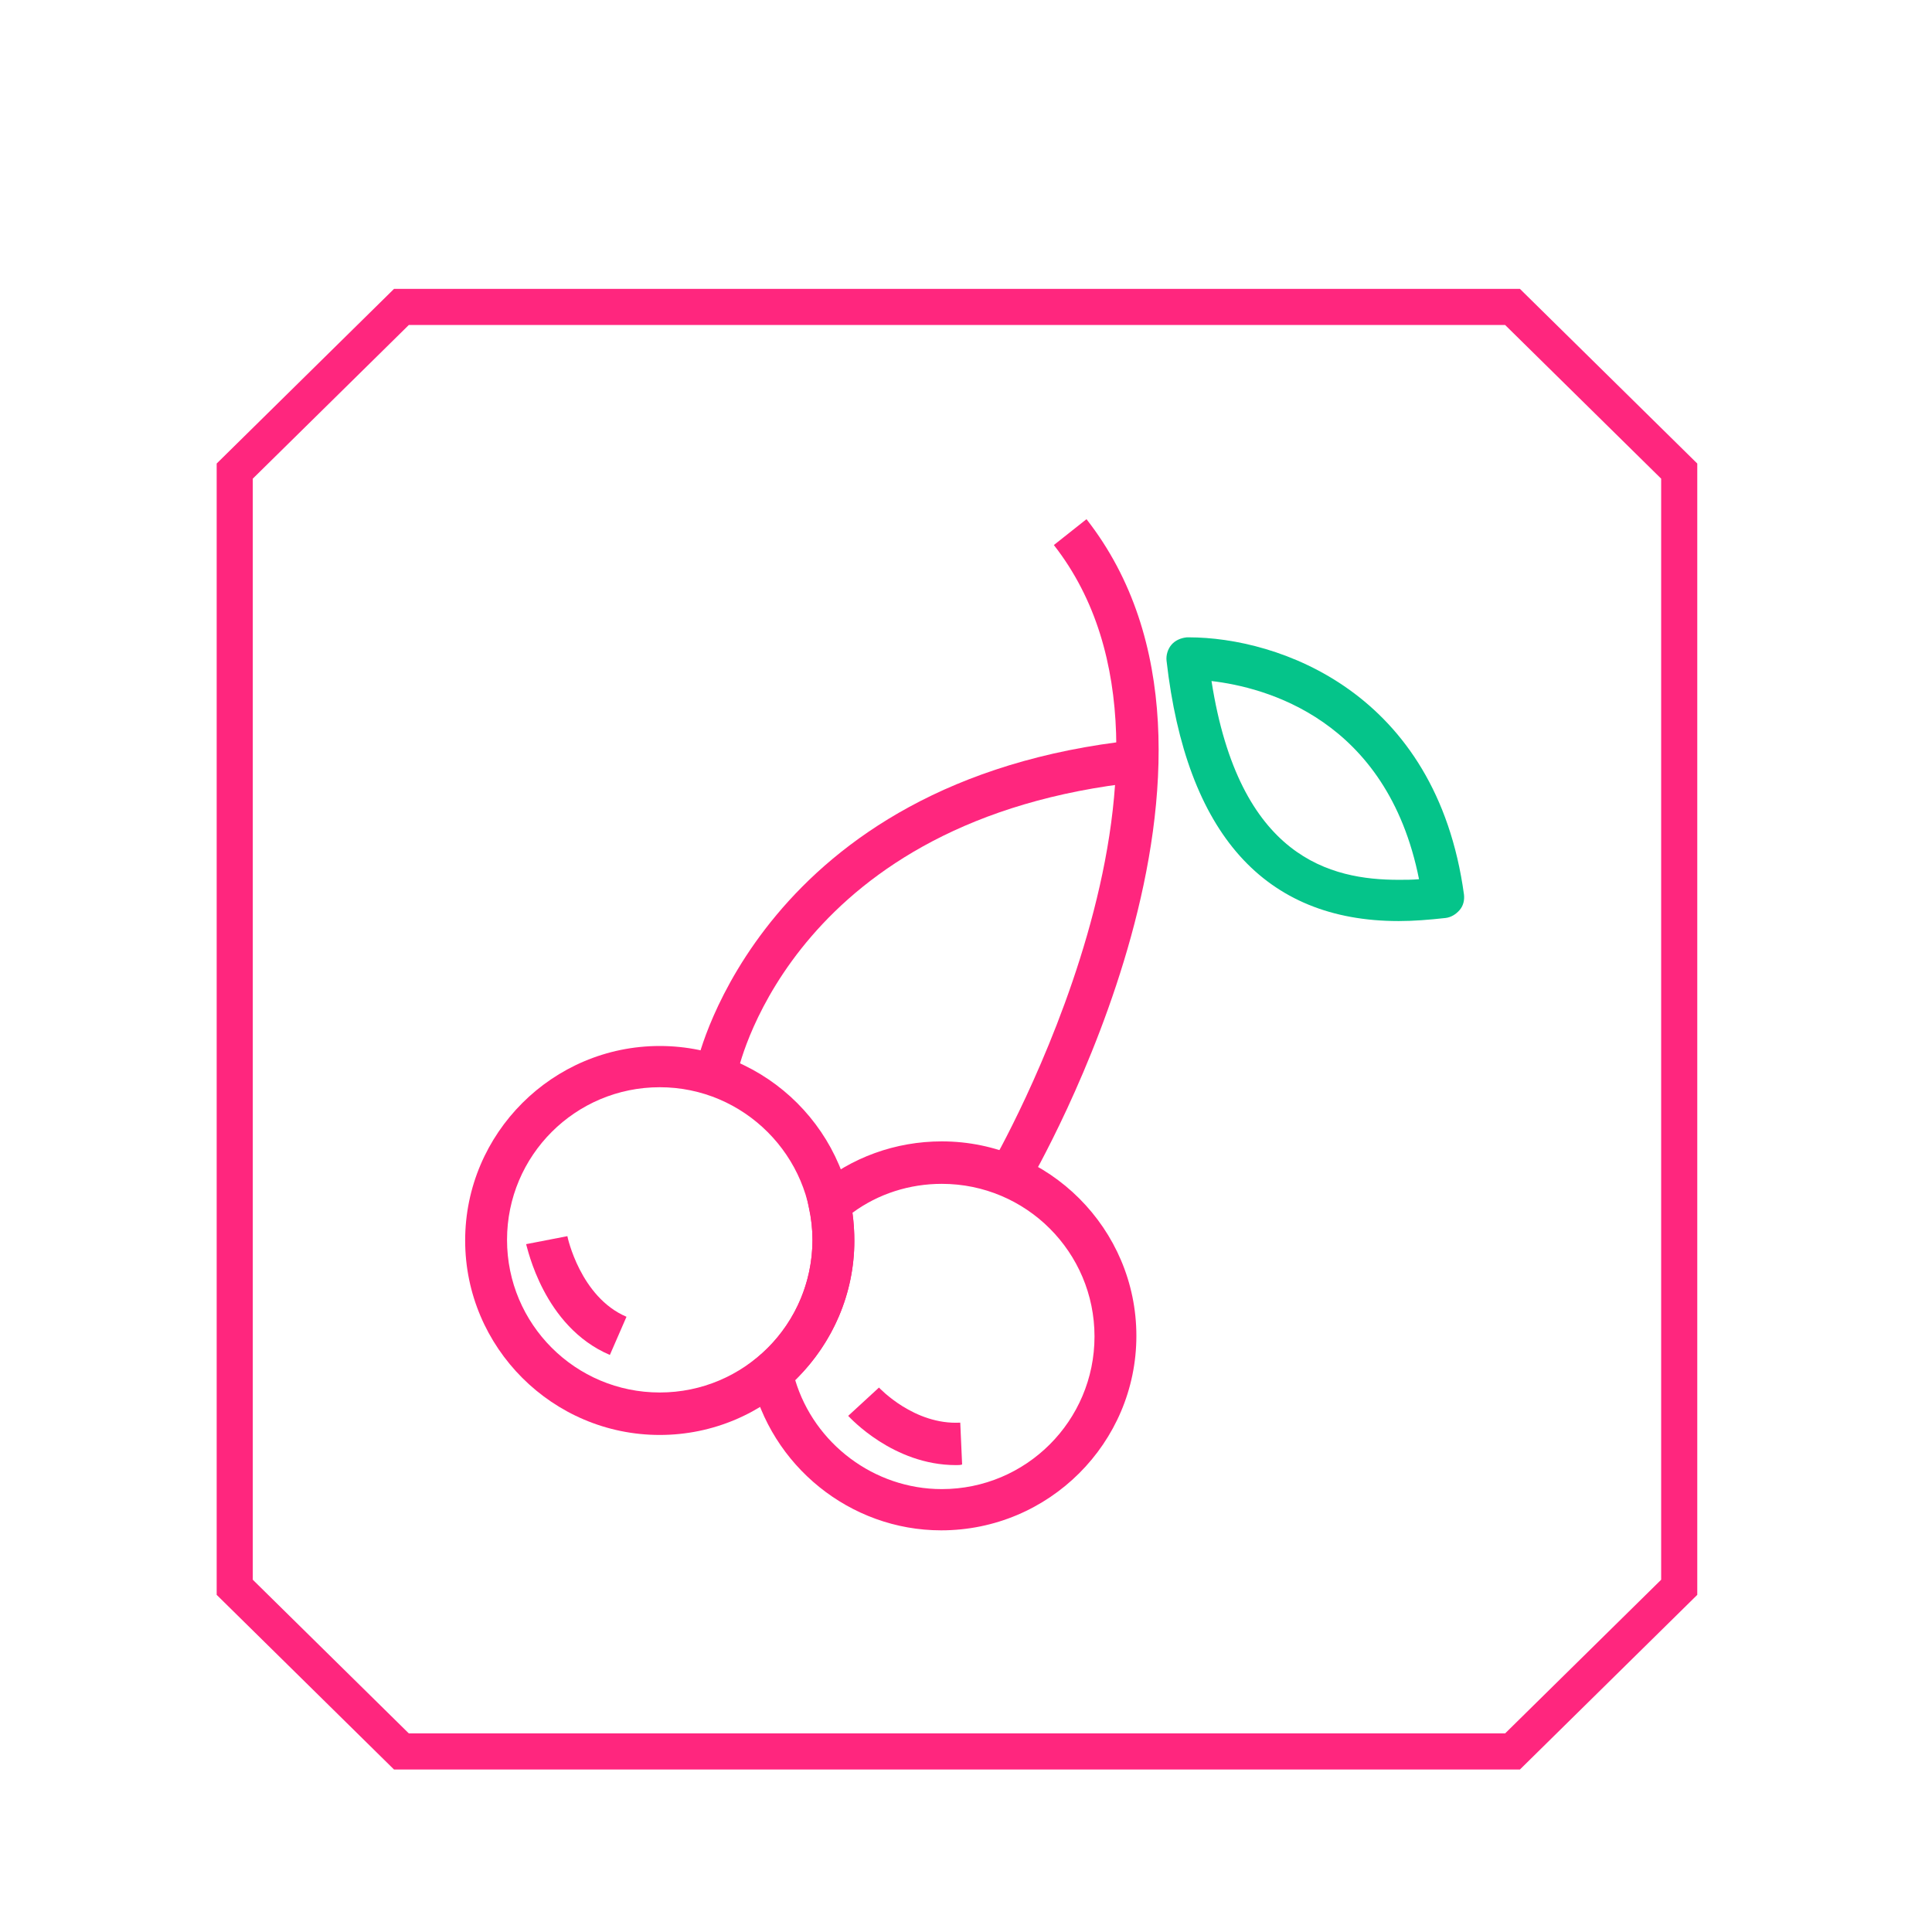 <svg width="107" height="107" viewBox="0 0 107 107" fill="none" xmlns="http://www.w3.org/2000/svg">
<path d="M22.231 17H32.692H83.769L93 26.091V87.909L83.769 97H22.231L13 87.909V26.091L22.231 17Z" stroke="#FF267E" stroke-width="2"/>
<g filter="url(#filter0_dd_2621_14118)">
<path d="M36.539 76.472C30.605 76.472 25.762 71.632 25.762 65.701C25.762 59.77 30.605 54.93 36.539 54.93C42.473 54.93 47.316 59.77 47.316 65.701C47.316 71.632 42.473 76.472 36.539 76.472ZM36.539 57.214C31.866 57.214 28.081 60.997 28.081 65.667C28.081 70.336 31.866 74.12 36.539 74.12C41.211 74.12 44.997 70.336 44.997 65.667C44.997 61.031 41.211 57.214 36.539 57.214Z" fill="#FF267E"/>
<path d="M52.125 81.755C47.077 81.755 42.678 78.176 41.586 73.268L41.45 72.586L41.996 72.143C43.906 70.541 44.997 68.155 44.997 65.667C44.997 65.087 44.929 64.474 44.792 63.86L44.656 63.179L45.202 62.736C47.145 61.099 49.601 60.213 52.159 60.213C58.093 60.213 62.936 65.053 62.936 70.984C62.936 76.915 58.093 81.755 52.125 81.755ZM44.042 73.438C45.099 76.949 48.407 79.471 52.159 79.471C56.831 79.471 60.617 75.688 60.617 71.018C60.617 66.349 56.831 62.565 52.159 62.565C50.385 62.565 48.646 63.11 47.214 64.167C47.282 64.678 47.316 65.224 47.316 65.735C47.316 68.632 46.122 71.393 44.042 73.438Z" fill="#FF267E"/>
<path d="M56.899 62.701L54.887 61.543C55.023 61.304 67.778 39.217 58.366 27.186L60.173 25.754C70.575 39.047 57.445 61.747 56.899 62.701Z" fill="#FF267E"/>
<path d="M40.87 56.328L38.619 55.816C38.654 55.646 42.2 40.206 62.868 37.99L63.107 40.308C44.178 42.319 41.007 55.748 40.87 56.328Z" fill="#FF267E"/>
<path d="M33.776 72.041C30.093 70.473 29.206 66.076 29.138 65.905L31.423 65.462C31.423 65.496 32.139 68.837 34.697 69.927L33.776 72.041Z" fill="#FF267E"/>
<path d="M52.943 78.142C49.465 78.142 47.077 75.517 46.975 75.415L48.68 73.847C48.714 73.881 50.624 75.926 53.182 75.79L53.285 78.108C53.182 78.142 53.08 78.142 52.943 78.142Z" fill="#FF267E"/>
<path d="M77.465 48.011C70.03 48.011 65.698 43.171 64.607 33.593C64.573 33.286 64.675 32.946 64.88 32.707C65.085 32.468 65.391 32.332 65.733 32.298H65.835C70.78 32.298 79.545 35.297 81.08 46.545C81.114 46.852 81.046 47.159 80.841 47.398C80.636 47.636 80.363 47.806 80.056 47.841C79.136 47.943 78.283 48.011 77.465 48.011ZM67.097 34.718C68.631 44.534 73.713 45.727 77.465 45.727C77.84 45.727 78.215 45.727 78.59 45.693C76.817 36.797 70.03 35.059 67.097 34.718Z" fill="#05C48A"/>
</g>
<defs>
<filter id="filter0_dd_2621_14118" x="0.762" y="0.754" width="105.326" height="106.001" filterUnits="userSpaceOnUse" color-interpolation-filters="sRGB">
<feFlood flood-opacity="0" result="BackgroundImageFix"/>
<feColorMatrix in="SourceAlpha" type="matrix" values="0 0 0 0 0 0 0 0 0 0 0 0 0 0 0 0 0 0 127 0" result="hardAlpha"/>
<feOffset dy="3"/>
<feGaussianBlur stdDeviation="7"/>
<feComposite in2="hardAlpha" operator="out"/>
<feColorMatrix type="matrix" values="0 0 0 0 1 0 0 0 0 0.149 0 0 0 0 0.494 0 0 0 0.6 0"/>
<feBlend mode="normal" in2="BackgroundImageFix" result="effect1_dropShadow_2621_14118"/>
<feColorMatrix in="SourceAlpha" type="matrix" values="0 0 0 0 0 0 0 0 0 0 0 0 0 0 0 0 0 0 127 0" result="hardAlpha"/>
<feOffset/>
<feGaussianBlur stdDeviation="12.5"/>
<feComposite in2="hardAlpha" operator="out"/>
<feColorMatrix type="matrix" values="0 0 0 0 1 0 0 0 0 0.149 0 0 0 0 0.494 0 0 0 0.6 0"/>
<feBlend mode="normal" in2="effect1_dropShadow_2621_14118" result="effect2_dropShadow_2621_14118"/>
<feBlend mode="normal" in="SourceGraphic" in2="effect2_dropShadow_2621_14118" result="shape"/>
</filter>
</defs>
</svg>
